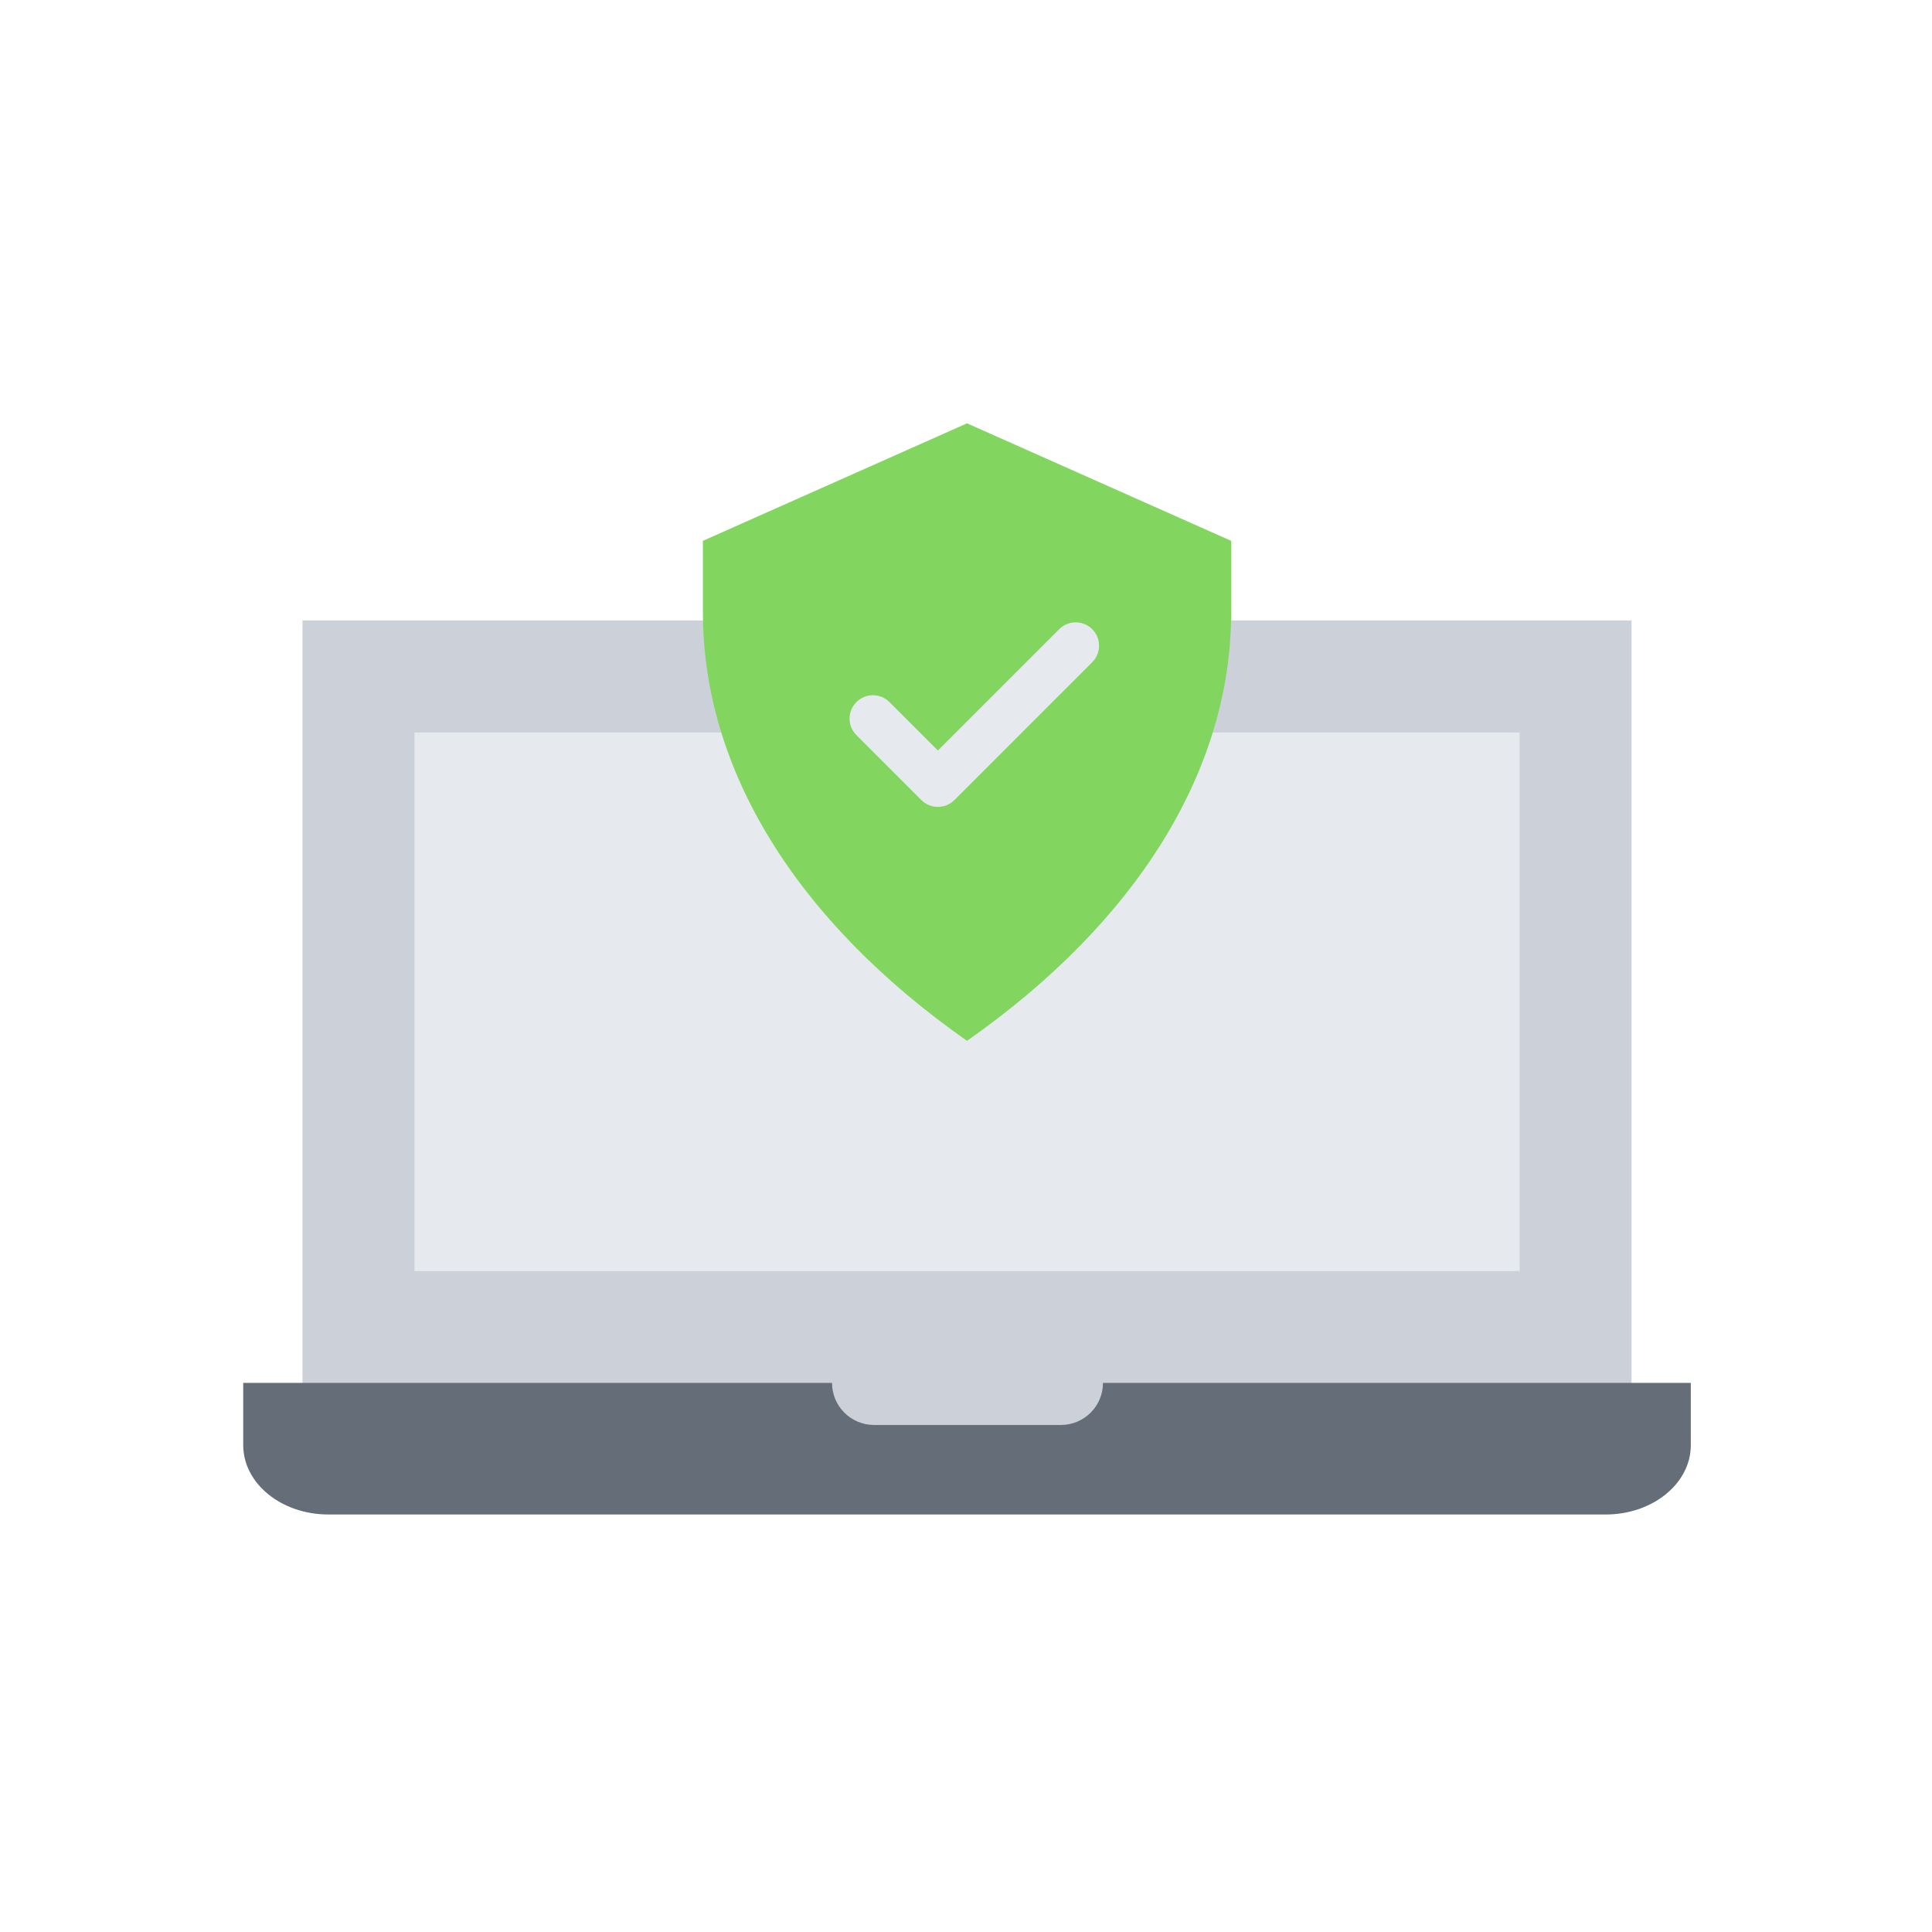<?xml version="1.0" encoding="iso-8859-1"?>
<!-- Generator: Adobe Illustrator 25.2.0, SVG Export Plug-In . SVG Version: 6.00 Build 0)  -->
<svg version="1.1" xmlns="http://www.w3.org/2000/svg" xmlns:xlink="http://www.w3.org/1999/xlink" x="0px" y="0px"
	 viewBox="0 0 492 492" style="enable-background:new 0 0 492 492;" xml:space="preserve">
<g id="Master_Layer_2">
</g>
<g id="Layer_1">
	<g>
		<g>
			<rect x="77.028" y="158.002" style="fill-rule:evenodd;clip-rule:evenodd;fill:#CCD1D9;" width="338.464" height="208.258"/>
			<rect x="105.543" y="186.537" style="fill-rule:evenodd;clip-rule:evenodd;fill:#E6E9ED;" width="281.434" height="137.159"/>
			<path style="fill-rule:evenodd;clip-rule:evenodd;fill:#656D78;" d="M430.58,352.171v15.843c0,9.756-9.699,17.661-21.665,17.661
				H83.605c-11.966,0-21.665-7.905-21.665-17.661v-15.843h149.945c0,5.916,4.796,10.71,10.712,10.71h47.574
				c5.916,0,10.71-4.794,10.71-10.71H430.58z"/>
			<path style="fill-rule:evenodd;clip-rule:evenodd;fill:#82D65F;" d="M246.26,265.058L246.26,265.058L246.26,265.058
				c-43.419-30.436-67.261-69.086-67.261-109.038v-18.293l67.261-29.923l67.261,29.923v18.293
				C313.521,195.973,289.68,234.622,246.26,265.058z"/>
			<path style="fill-rule:evenodd;clip-rule:evenodd;fill:#E6E9ED;" d="M238.839,205.482c-1.522,0-3.043-0.58-4.204-1.741
				l-16.543-16.543c-2.322-2.322-2.322-6.087,0-8.409c2.322-2.322,6.087-2.322,8.409,0l12.338,12.338l30.898-30.899
				c2.322-2.322,6.087-2.322,8.409,0c2.322,2.322,2.322,6.087,0,8.409l-35.103,35.103
				C241.882,204.901,240.36,205.482,238.839,205.482z"/>
		</g>
	</g>
</g>
</svg>
